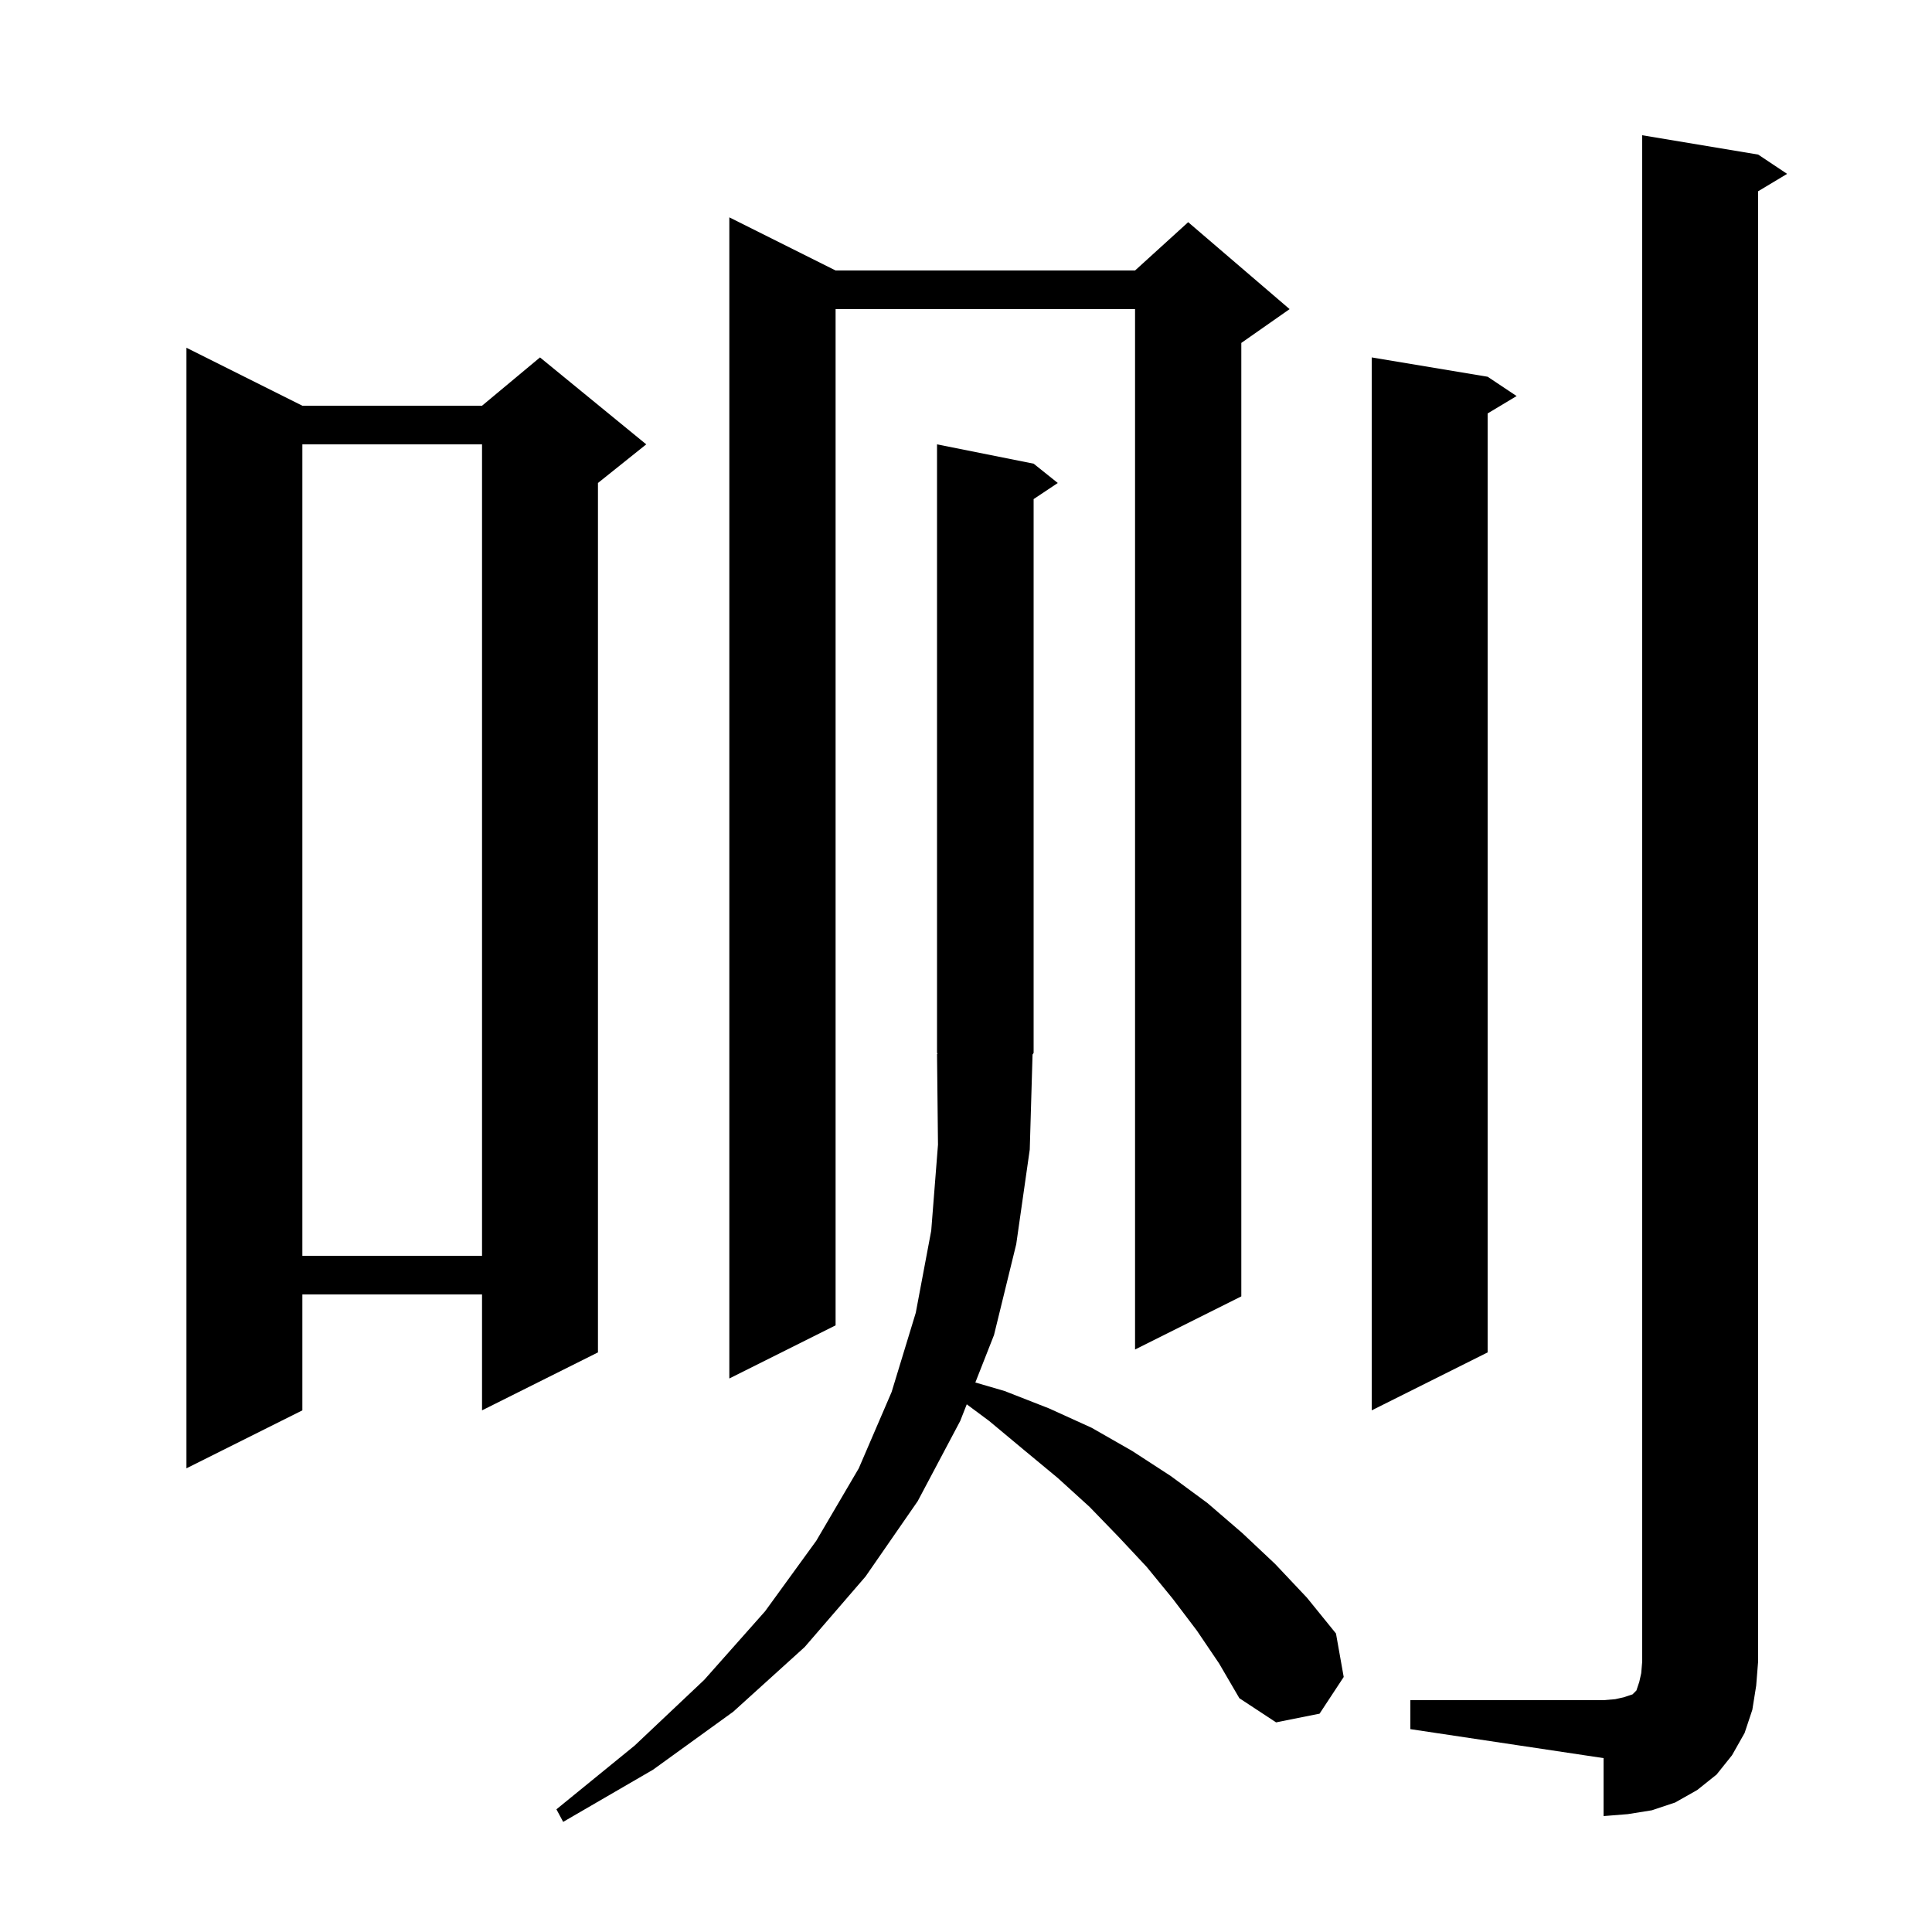 <svg xmlns="http://www.w3.org/2000/svg" xmlns:xlink="http://www.w3.org/1999/xlink" version="1.1" baseProfile="full" viewBox="0 0 200 200" width="200" height="200">
<g fill="black">
<path d="M 106.6 119.0 L 105.2 128.8 L 102.9 138.2 L 100.967 143.115 L 104.0 144.0 L 108.6 145.8 L 113.0 147.8 L 117.2 150.2 L 121.2 152.8 L 125.0 155.6 L 128.6 158.7 L 132.0 161.9 L 135.3 165.4 L 138.3 169.1 L 139.1 173.6 L 136.6 177.4 L 132.1 178.3 L 128.3 175.8 L 126.2 172.2 L 123.9 168.8 L 121.4 165.5 L 118.7 162.2 L 115.8 159.1 L 112.8 156.0 L 109.5 153.0 L 106.0 150.1 L 102.4 147.1 L 100.079 145.374 L 99.4 147.1 L 95.0 155.4 L 89.6 163.2 L 83.3 170.5 L 75.9 177.2 L 67.6 183.2 L 58.3 188.6 L 57.6 187.3 L 65.7 180.7 L 72.9 173.9 L 79.2 166.8 L 84.5 159.5 L 88.9 152.0 L 92.3 144.1 L 94.8 135.9 L 96.4 127.4 L 97.1 118.5 L 97.0 109.1 L 97.065 109.098 L 97.0 109.0 L 97.0 46.0 L 107.0 48.0 L 109.5 50.0 L 107.0 51.667 L 107.0 109.0 L 106.889 109.166 Z M 146.0 176.0 L 166.0 176.0 L 167.2 175.9 L 168.1 175.7 L 169.0 175.4 L 169.4 175.0 L 169.7 174.1 L 169.9 173.2 L 170.0 172.0 L 170.0 14.0 L 182.0 16.0 L 185.0 18.0 L 182.0 19.8 L 182.0 172.0 L 181.8 174.5 L 181.4 177.0 L 180.6 179.4 L 179.3 181.7 L 177.7 183.7 L 175.7 185.3 L 173.4 186.6 L 171.0 187.4 L 168.5 187.8 L 166.0 188.0 L 166.0 182.0 L 146.0 179.0 Z M 31.3 42.0 L 49.9 42.0 L 55.9 37.0 L 66.9 46.0 L 61.9 50.0 L 61.9 140.0 L 49.9 146.0 L 49.9 134.0 L 31.3 134.0 L 31.3 146.0 L 19.3 152.0 L 19.3 36.0 Z M 154.0 39.0 L 157.0 41.0 L 154.0 42.8 L 154.0 140.0 L 142.0 146.0 L 142.0 37.0 Z M 86.5 28.0 L 117.5 28.0 L 123.0 23.0 L 133.5 32.0 L 128.5 35.5 L 128.5 134.2 L 117.5 139.7 L 117.5 32.0 L 86.5 32.0 L 86.5 137.2 L 75.5 142.7 L 75.5 22.5 Z M 31.3 46.0 L 31.3 130.0 L 49.9 130.0 L 49.9 46.0 Z " />
</g>
</svg>
